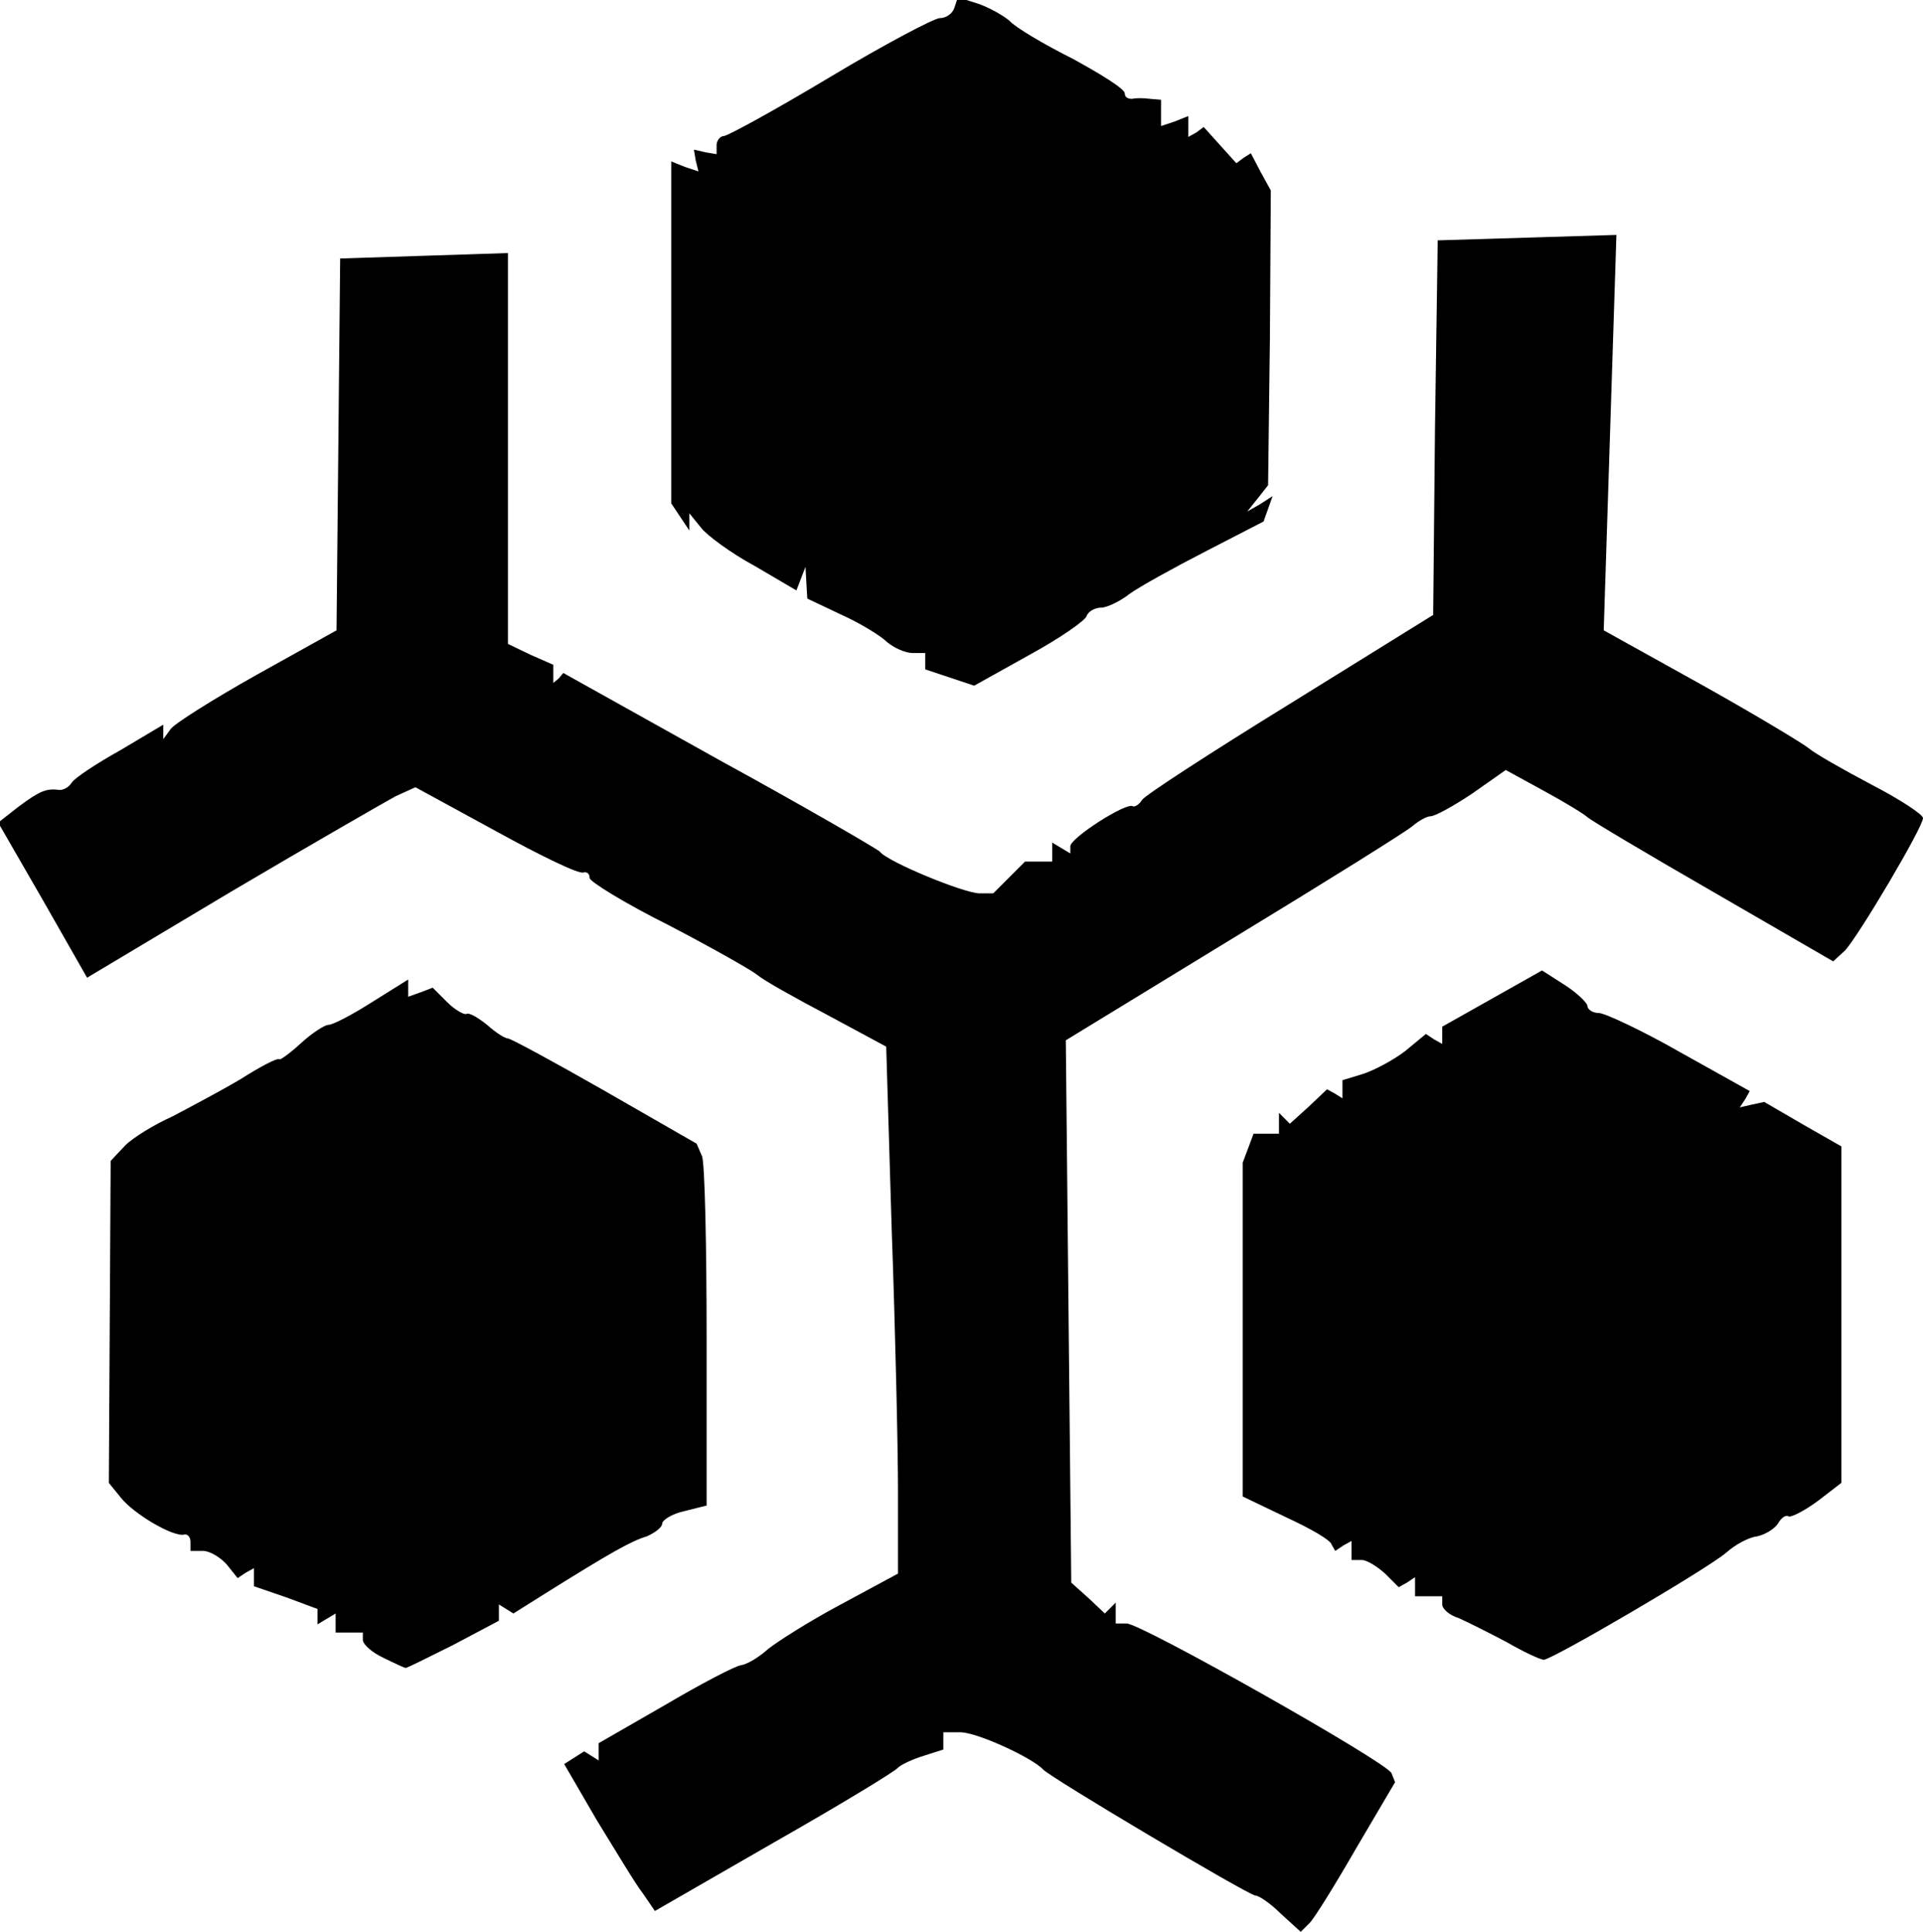 <svg xmlns="http://www.w3.org/2000/svg" viewBox="0 0 2120 2130"><g fill="#000"><path d="M1412 2110c-11-11-24-20-28-20-7 0-226-130-234-139-12-13-73-41-91-41h-19v19l-22 7c-13 4-25 10-28 13-3 4-64 41-136 82l-132 76-13-19c-8-10-30-47-51-81l-36-62 11-7 11-7 8 5 8 5v-19l73-42c39-23 77-43 84-44s20-9 30-18c10-8 46-31 80-49l63-34v-90c0-49-3-180-7-291l-6-200-65-35c-36-19-70-38-77-44-6-5-50-30-98-55-48-24-87-48-87-52 0-5-3-7-7-6-5 2-48-19-97-46l-88-48-22 10c-11 6-93 53-181 105l-159 95-49-86-49-85 23-18c23-17 30-20 45-18 4 0 10-3 13-8s27-21 54-36l47-28v16l8-11c4-6 47-33 95-60l88-49 2-205 2-205 93-3 92-3v431l25 12 25 11v20l6-5 5-6 172 96c95 52 174 98 177 101 8 11 93 46 110 46h15l17-17 18-18h30v-21l10 6 10 6v-8c0-9 62-49 69-44 2 1 7-2 10-7s77-53 163-106l158-98 2-206 3-207 99-3 98-3-7 218-7 218 108 60c59 33 112 65 118 70 7 6 37 23 69 40 31 16 57 33 57 37 0 10-71 130-86 146l-13 12-133-77c-73-42-135-79-138-82s-24-16-48-29l-42-23-37 26c-21 14-41 25-46 25-4 0-13 5-20 11s-95 61-197 123l-185 113 3 299 3 299 19 17 18 17 6-6 6-6v23h12c16 0 287 153 292 165l4 10-43 73c-23 40-46 77-51 82l-10 10-22-20z"/><path d="M423 1828c-13-6-23-15-23-20v-8h-30v-21l-10 6-10 6v-17l-35-13-35-12v-20l-9 5-9 6-12-15c-7-8-19-15-26-15h-14v-10c0-5-3-9-7-8-12 3-56-23-70-41l-13-16 1-178 1-177 16-17c9-9 32-23 52-32 19-10 53-28 75-41 22-14 41-24 43-22 1 1 12-7 24-18s26-20 30-20c5 0 26-11 48-25l40-25v19l14-5 13-5 16 16c9 9 19 14 21 13 3-2 13 4 23 12 10 9 20 15 23 15s51 26 107 58l101 58 6 14c3 8 5 98 5 200v185l-24 6c-14 3-25 10-25 14s-8 10-17 14c-17 5-40 18-112 63l-35 22-8-5-8-5v18l-51 27c-28 14-52 26-52 25-1 0-12-5-24-11zM1660 1810c-19-10-43-22-52-26-10-3-18-10-18-15v-9h-30v-21l-9 6-9 5-15-15c-9-8-20-15-26-15h-11v-21l-9 5-9 6-4-7c-1-5-24-18-50-30l-48-23v-368l6-16 6-16h28v-23l6 6 6 6 21-19 20-19 9 5 8 5v-20l23-7c12-4 33-15 46-25l23-19 9 6 9 5v-19l55-31 55-31 25 16c14 9 25 20 25 23 0 4 6 8 13 8 6 0 47 19 89 43l77 43-5 9-6 9 13-3 14-3 43 25 42 24v371l-26 20c-15 11-29 18-32 17-3-2-8 1-12 8-4 6-14 12-23 14-9 1-24 9-34 18-21 18-192 118-201 118-4 0-23-9-42-20zM1047 747l-27-9v-18h-14c-8 0-21-6-28-12-7-7-30-21-50-30l-38-18-1-17-1-18-5 13-5 13-46-27c-26-14-53-34-59-42l-13-16v19l-10-15-10-15V178l15 6 15 5-3-12-2-12 13 3 12 2v-10c0-5 4-10 8-10s57-29 117-65 115-65 121-65c7 0 14-5 16-11l4-12 22 7c12 4 28 13 35 19 6 7 38 26 70 42 31 17 57 33 57 38 0 4 3 6 8 6 4-1 13-1 20 0l12 1v29l15-5 15-6v23l9-5 8-6 18 20 18 20 8-6 8-5 11 21 11 20-1 163-2 162-11 14-12 15 14-8 14-9-5 14-5 14-64 33c-35 18-73 39-84 47-10 8-25 15-31 15-7 0-14 4-16 9-1 5-30 25-63 43l-61 34-27-9z"/></g></svg>